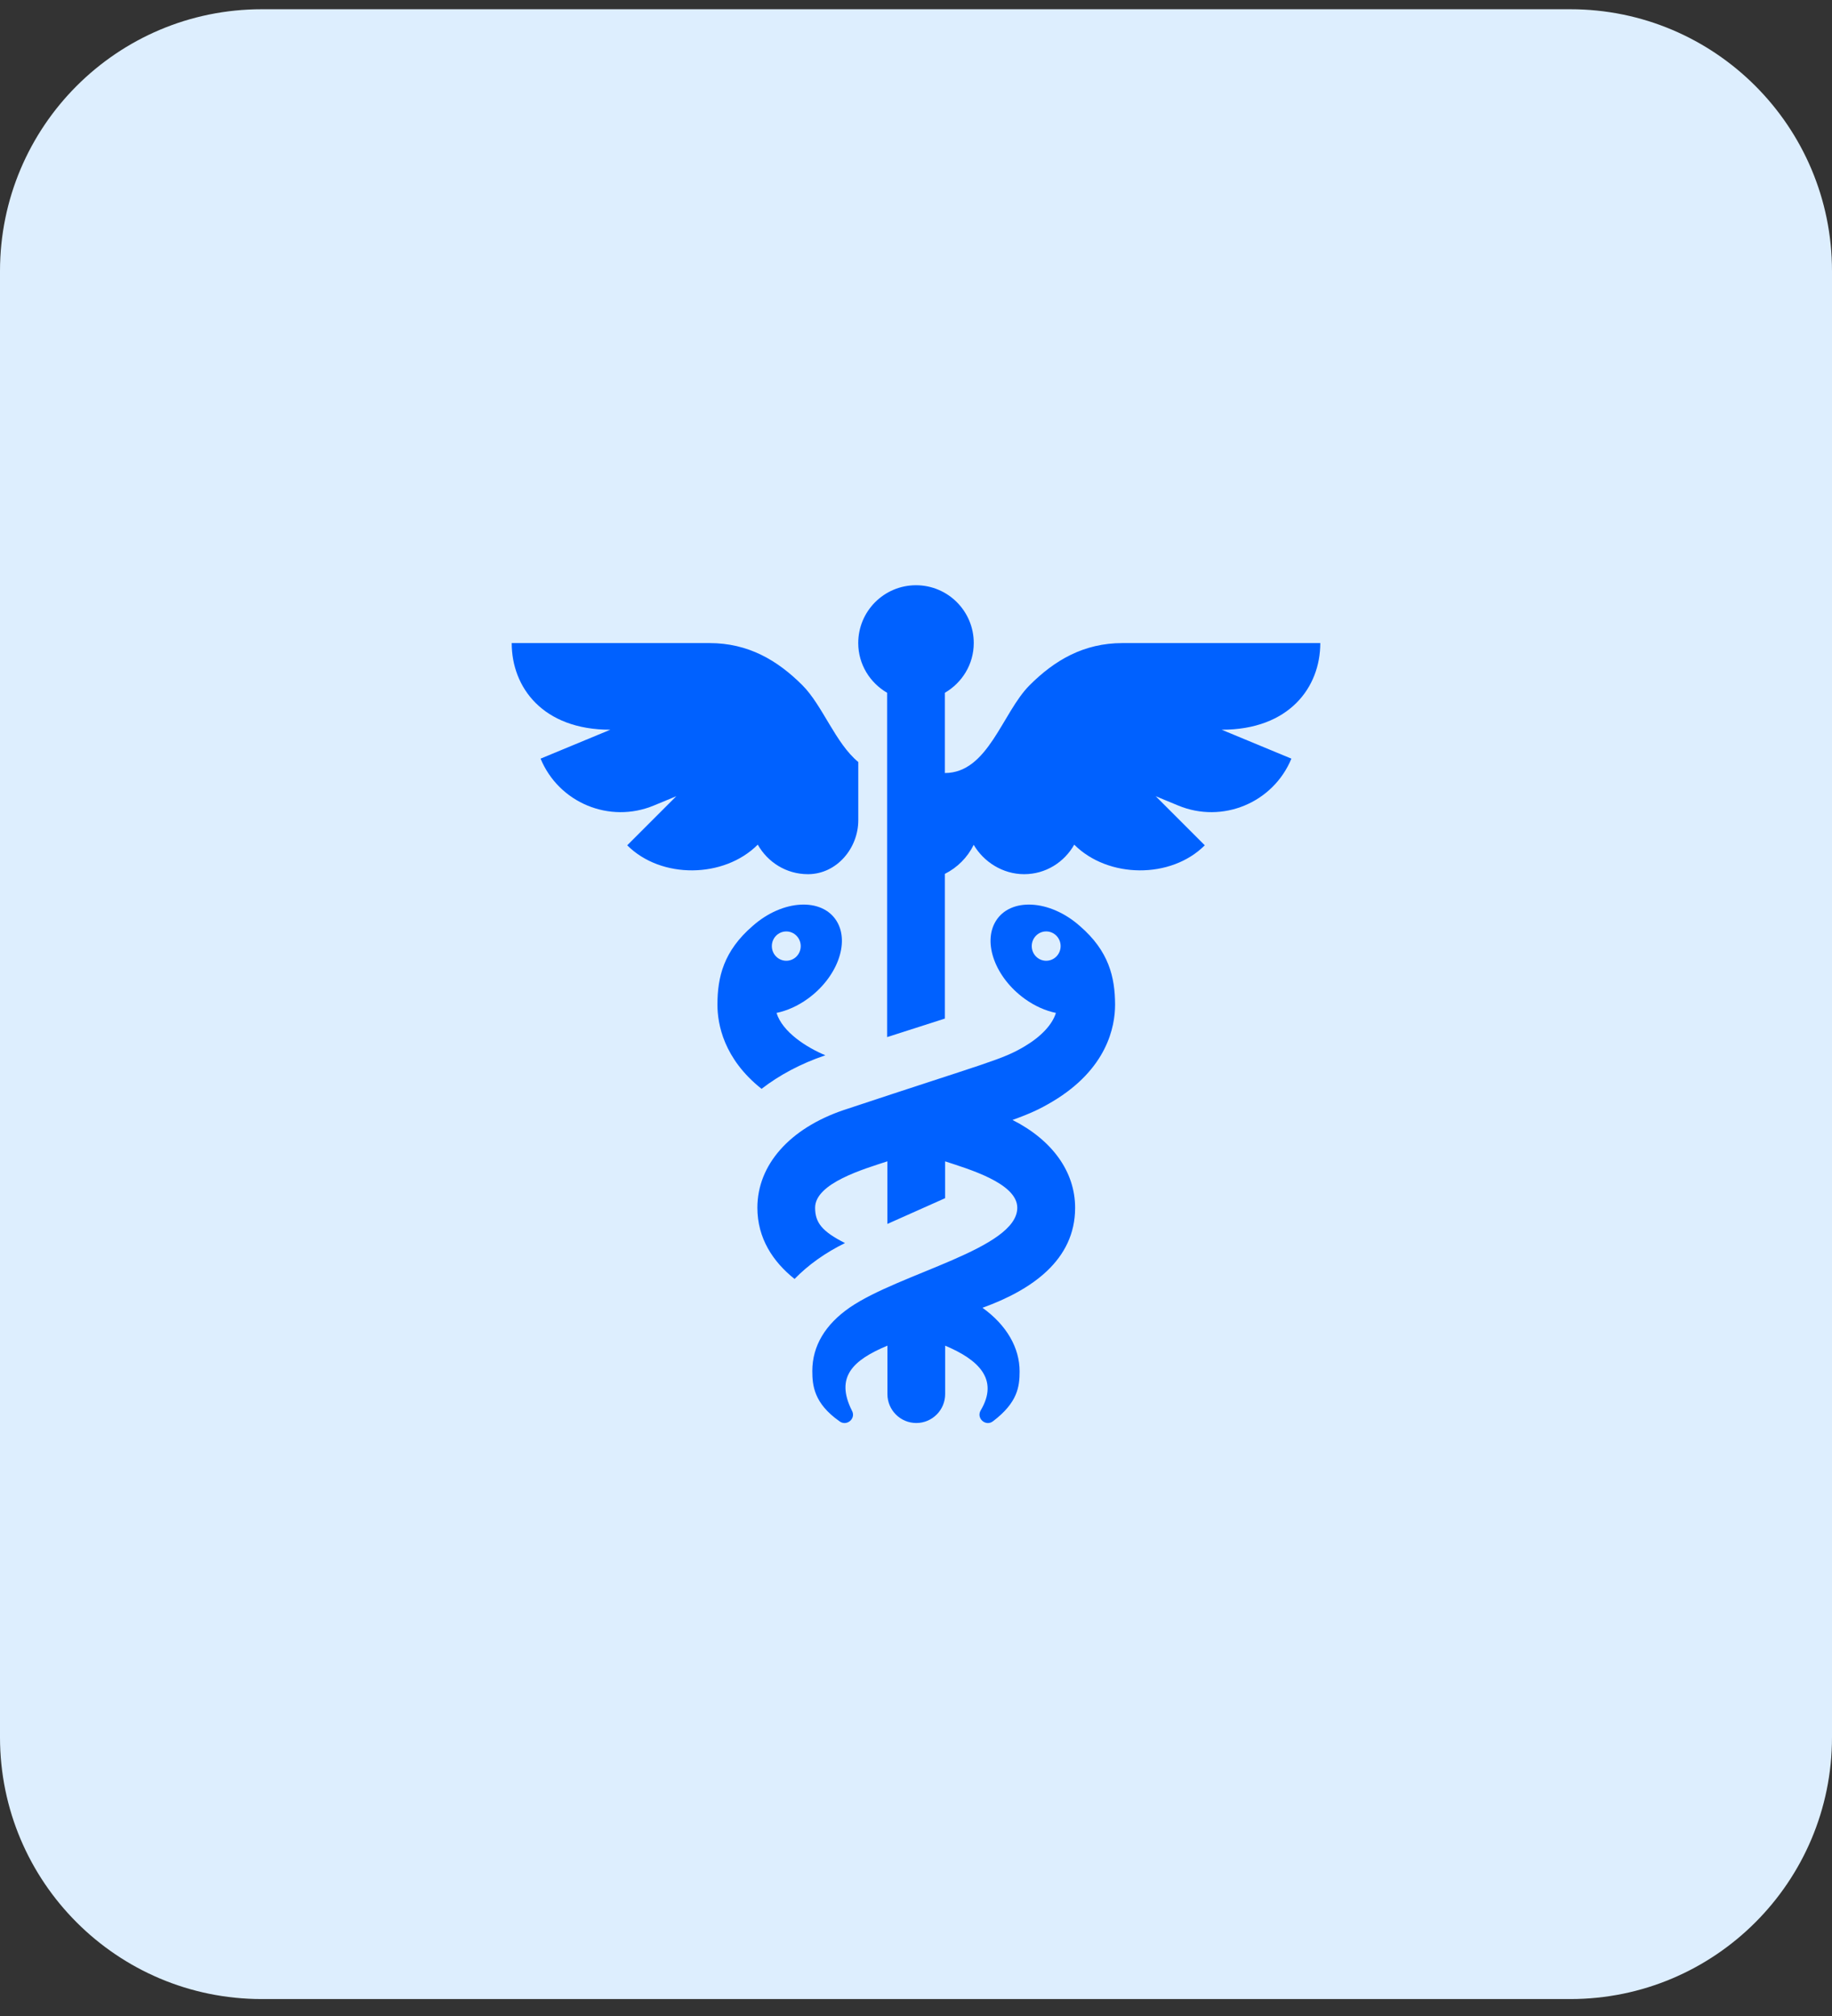 <svg width="70" height="77" viewBox="0 0 70 77" fill="none" xmlns="http://www.w3.org/2000/svg">
<rect x="0" y="0" width="70" height="77" fill="#333333" stroke="none"/>
<path d="M0 10.353C0 4.83 4.477 0.353 10 0.353H60C65.523 0.353 70 4.83 70 10.353V66.353C70 71.876 65.523 76.353 60 76.353H10C4.477 76.353 0 71.876 0 66.353V10.353Z" fill="#DDEEFE"/>
<g clip-path="url(#clip0_110_721)">
<g clip-path="url(#clip1_110_721)">
<g clip-path="url(#clip2_110_721)">
<g clip-path="url(#clip3_110_721)">
<path d="M29.671 38.688C30.064 38.606 30.476 38.428 30.864 38.147C31.981 37.34 32.477 36.013 31.97 35.184C31.42 34.281 29.913 34.342 28.756 35.369C27.649 36.325 27.413 37.323 27.413 38.372C27.413 39.114 27.65 40.438 29.099 41.588C29.783 41.059 30.599 40.624 31.524 40.31L31.537 40.306C30.825 40.009 29.898 39.424 29.671 38.688ZM29.492 36.136C29.492 35.826 29.739 35.576 30.044 35.576C30.348 35.576 30.595 35.827 30.595 36.137C30.595 36.447 30.348 36.696 30.044 36.696C29.739 36.696 29.492 36.446 29.492 36.136Z" fill="#0061FF"/>
</g>
</g>
<g clip-path="url(#clip4_110_721)">
<g clip-path="url(#clip5_110_721)">
<path d="M42.607 38.373C42.604 37.323 42.369 36.324 41.261 35.369C40.104 34.343 38.597 34.28 38.047 35.184C37.541 36.013 38.035 37.34 39.152 38.147C39.541 38.428 39.952 38.606 40.346 38.688C40.209 39.13 39.793 39.581 39.159 39.96C38.286 40.481 37.815 40.545 32.234 42.399C30.168 43.1 28.939 44.495 28.939 46.129C28.939 47.293 29.534 48.192 30.36 48.849C30.88 48.314 31.529 47.85 32.287 47.478C31.414 47.036 31.145 46.702 31.145 46.129C31.145 45.184 33.034 44.644 33.906 44.356V46.748L36.112 45.764V44.357C36.985 44.646 38.87 45.186 38.87 46.129C38.87 47.699 34.376 48.624 32.464 49.943C31.537 50.586 31.038 51.404 31.038 52.365C31.038 52.916 31.102 53.6 32.07 54.28C32.345 54.5 32.727 54.179 32.548 53.871C31.908 52.59 32.588 51.95 33.908 51.396V53.247C33.908 53.856 34.402 54.351 35.011 54.351C35.62 54.351 36.114 53.856 36.114 53.247V51.397C37.382 51.929 38.18 52.68 37.471 53.871C37.295 54.173 37.669 54.502 37.947 54.28C38.885 53.569 38.959 52.96 38.959 52.379C38.959 51.484 38.469 50.616 37.54 49.95C39.418 49.272 41.08 48.13 41.08 46.132C41.08 44.751 40.203 43.542 38.687 42.776C39.395 42.521 39.751 42.35 40.225 42.068C42.298 40.828 42.607 39.221 42.607 38.373ZM39.974 36.696C39.67 36.696 39.423 36.446 39.423 36.136C39.423 35.826 39.67 35.575 39.974 35.575C40.279 35.575 40.526 35.826 40.526 36.136C40.526 36.446 40.279 36.696 39.974 36.696Z" fill="#0061FF"/>
</g>
</g>
<g clip-path="url(#clip6_110_721)">
<g clip-path="url(#clip7_110_721)">
<path d="M50.448 24.562H42.891C41.408 24.562 40.296 25.217 39.339 26.174C38.299 27.214 37.759 29.525 36.103 29.525V26.461C36.76 26.078 37.207 25.375 37.207 24.56C37.207 23.341 36.219 22.353 35 22.353C33.781 22.353 32.793 23.341 32.793 24.56C32.793 25.375 33.24 26.078 33.897 26.461V39.611C34.578 39.394 35.325 39.154 36.103 38.904V33.377C36.582 33.137 36.968 32.749 37.205 32.268C37.589 32.924 38.319 33.389 39.132 33.389C39.957 33.389 40.667 32.931 41.046 32.261C42.339 33.554 44.741 33.579 46.034 32.286L44.159 30.411L45.019 30.767C46.708 31.467 48.645 30.665 49.344 28.976L46.68 27.872C49.261 27.872 50.448 26.253 50.448 24.562Z" fill="#0061FF"/>
</g>
</g>
<g clip-path="url(#clip8_110_721)">
<g clip-path="url(#clip9_110_721)">
<path d="M30.661 26.174C29.704 25.217 28.591 24.562 27.109 24.562H19.552C19.552 26.253 20.739 27.872 23.319 27.872L20.655 28.976C21.355 30.665 23.292 31.467 24.981 30.767L25.841 30.411L23.966 32.286C25.258 33.579 27.661 33.554 28.954 32.261C29.332 32.931 30.043 33.389 30.868 33.389C30.876 33.389 30.884 33.389 30.892 33.389C31.971 33.377 32.795 32.403 32.795 31.325V29.105C31.925 28.391 31.427 26.94 30.661 26.174Z" fill="#0061FF"/>
</g>
</g>
</g>
</g>
<defs>
<clipPath id="clip0_110_721">
<rect width="32" height="32" fill="white" transform="translate(19 22.353)"/>
</clipPath>
<clipPath id="clip1_110_721">
<rect width="32" height="32" fill="white" transform="translate(19 22.353)"/>
</clipPath>
<clipPath id="clip2_110_721">
<rect width="4.756" height="7.038" fill="white" transform="translate(27.413 34.55)"/>
</clipPath>
<clipPath id="clip3_110_721">
<rect width="4.756" height="7.038" fill="white" transform="translate(27.413 34.55)"/>
</clipPath>
<clipPath id="clip4_110_721">
<rect width="13.668" height="19.804" fill="white" transform="translate(28.939 34.549)"/>
</clipPath>
<clipPath id="clip5_110_721">
<rect width="13.668" height="19.804" fill="white" transform="translate(28.939 34.549)"/>
</clipPath>
<clipPath id="clip6_110_721">
<rect width="17.655" height="17.258" fill="white" transform="translate(32.793 22.353)"/>
</clipPath>
<clipPath id="clip7_110_721">
<rect width="17.655" height="17.258" fill="white" transform="translate(32.793 22.353)"/>
</clipPath>
<clipPath id="clip8_110_721">
<rect width="13.242" height="8.827" fill="white" transform="translate(19.552 24.562)"/>
</clipPath>
<clipPath id="clip9_110_721">
<rect width="13.242" height="8.827" fill="white" transform="translate(19.552 24.562)"/>
</clipPath>
</defs>
</svg>

